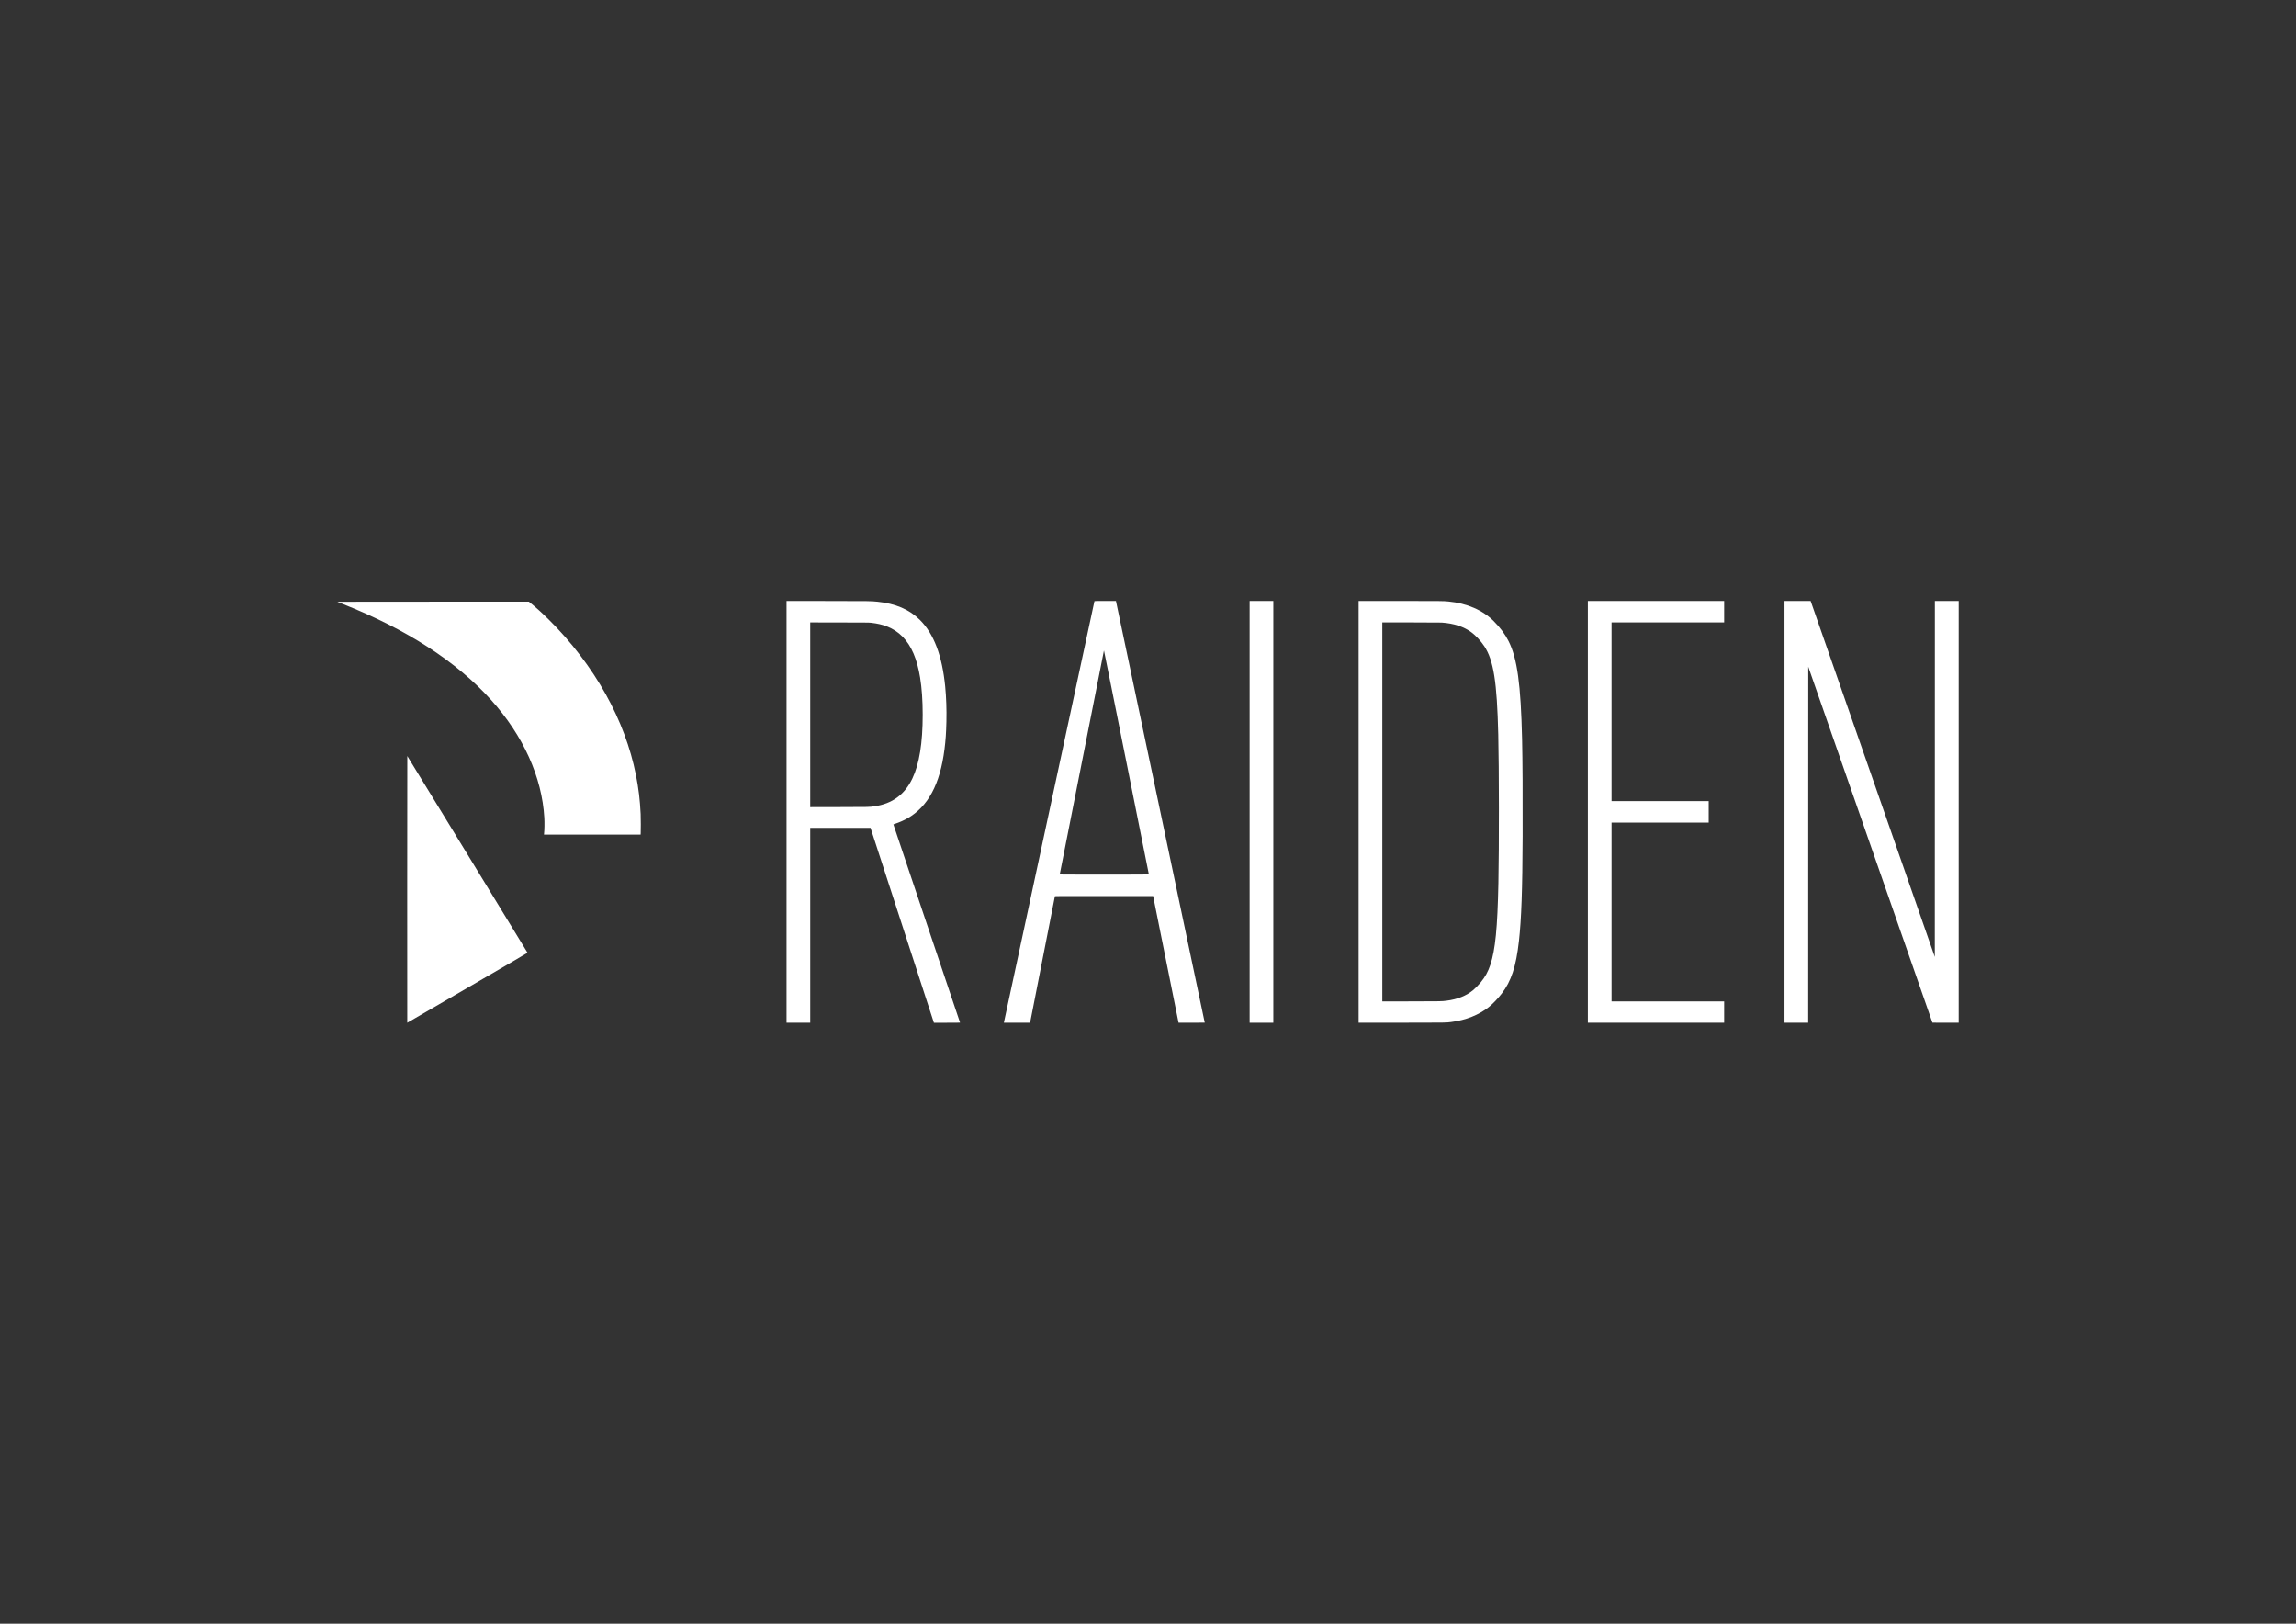 <?xml version="1.0" encoding="utf-8"?>
<!-- Generator: Adobe Illustrator 23.0.4, SVG Export Plug-In . SVG Version: 6.00 Build 0)  -->
<svg version="1.1" id="Layer_1" xmlns="http://www.w3.org/2000/svg" xmlns:xlink="http://www.w3.org/1999/xlink" x="0px" y="0px"
	 viewBox="0 0 841.89 595.28" style="enable-background:new 0 0 841.89 595.28;" xml:space="preserve">
<rect x="0" y="0" width="841.89" height="595.28" fill="#333333" stroke="none"/>
<style type="text/css">
	.st0{fill:#FFFFFF;}
</style>
<g transform="translate(0,4545) scale(0.1,-0.1)">
	<path class="st0" d="M2884.04,42473.6v-773.14h43.44h43.44v357.19v357.19h110.58h110.58l3.27-10.07
		c1.79-5.57,54.06-166.33,116.15-357.19l112.88-347.12h47.93c31.94,0,47.93,0.15,47.93,0.51c0,0.3-55.09,163.82-122.38,363.42
		c-67.3,199.6-122.23,363.07-122.03,363.27c0.26,0.16,3.07,1.18,6.29,2.25c14.41,4.7,32.35,12.57,45.22,19.93
		c75.53,42.92,119.68,125.3,135.93,253.46c4.14,32.91,5.98,59.02,7,101.23c1.02,43.18-0.56,89.58-4.5,128.98
		c-11.14,112.88-41.54,192.95-92.44,243.49c-39.19,38.99-89.43,60.35-157.9,67.2c-23,2.25-19.52,2.2-178.7,2.4l-152.69,0.21V42473.6
		z M3193.71,43166.87c23.51-2.71,40.47-6.59,57.23-12.98c23.15-8.84,42.31-21.36,59.12-38.63c31.99-32.91,52.79-81.56,63.77-149.32
		c6.18-38.07,9.45-84.72,9.45-135.93c0-104.5-12.37-180.95-38.07-234.55c-28.05-58.61-73.53-91.93-138.58-101.43
		c-19.42-2.81-15.43-2.71-129.79-2.91l-105.93-0.21v338.59v338.59l107.72-0.2C3175.57,43167.74,3187.01,43167.64,3193.71,43166.87z"
		/>
	<path class="st0" d="M4013.1,43246.13c-0.1-0.36-74.66-346.97-165.56-770.23c-90.96-423.26-165.67-770.89-166.02-772.48l-0.66-2.96
		h48.09h48.14l45.38,231.33c24.94,127.29,45.48,231.79,45.58,232.3c0.26,0.82,9.15,0.87,180.23,0.77l179.97-0.16l46.6-231.99
		c25.65-127.6,46.65-232.05,46.65-232.1c0-0.25,96.07-0.15,96.07,0.05c0,0.15-321.52,1526.46-324.84,1542.15l-0.82,3.94h-39.3
		C4021.63,43246.74,4013.25,43246.59,4013.1,43246.13z M4212.64,42244.31c0-0.51-33.06-0.67-163.57-0.67
		c-155.5,0-163.52,0.05-163.26,0.92c0.15,0.46,36.64,185.19,81.04,410.43c44.46,225.25,80.94,409.93,81.1,410.34
		C4048.2,43065.95,4212.54,42246.51,4212.64,42244.31z"/>
	<path class="st0" d="M4582.1,42473.6v-773.14h43.43h43.44v773.14v773.14h-43.44h-43.43V42473.6z"/>
	<path class="st0" d="M4981.7,42473.6v-773.14l158.82,0.15c171.39,0.15,160.2,0,181.25,2.66c53.09,6.75,100.82,25.76,136.95,54.42
		c15.07,12.01,32.76,30.41,47.63,49.62c34.95,45.22,52.84,99.54,63.21,192.59c8.99,80.33,12.83,188.36,13.54,384.43
		c0.51,148.86-0.2,277.68-1.99,355.25c-4.7,202-17.63,296.23-49.31,359.49c-12.88,25.75-30.35,49.36-54.52,73.63
		c-40.37,40.52-98.21,65.61-166.48,72.21c-17.94,1.73-26.06,1.84-177.62,1.84H4981.7V42473.6z M5286.36,43167.54
		c44.71-3.07,81.5-15.12,109.51-36.03c15.59-11.6,34.39-31.94,46.5-50.33c34.34-52.17,46.65-129.89,51.36-323.97
		c2.96-122.64,3.22-409.82,0.51-544.22c-3.32-164.23-11.29-245.28-29.38-299.7c-8.69-26.06-19.16-45.17-35.77-65.2
		c-7-8.48-19.93-21.77-26.32-27.14c-25.4-21.36-58.71-34.75-98.62-39.7c-18.19-2.3-16.61-2.25-128.11-2.45l-107.46-0.2v694.7v694.76
		h104.96C5240.62,43168.05,5281.35,43167.84,5286.36,43167.54z"/>
	<path class="st0" d="M5822.3,42473.6v-773.14h249.88h249.88v39.09v39.09h-206.44h-206.44v327.8v327.81h178.08h178.08v39.35v39.35
		h-178.08h-178.08v327.55v327.55h206.44h206.44v39.35v39.35h-249.88H5822.3V42473.6z"/>
	<path class="st0" d="M6543.32,42473.6v-773.14h43.44h43.44l0.1,652.65l0.15,652.65l227.65-652.5l227.7-652.55l48.14-0.15l48.14-0.1
		v773.14v773.14h-43.69h-43.69l-0.1-652.55l-0.15-652.55l-227.65,652.55l-227.65,652.55h-47.88h-47.93V42473.6z"/>
	<path class="st0" d="M1236.83,43243.68c0.56-0.26,10.58-4.24,22.23-8.84c232.45-92.14,415.14-210.43,541.66-350.91
		c117.99-130.92,186.77-283.25,195.2-432.25c0.97-17.84,0.56-44.82-0.97-57.9l-0.36-3.47h177.16h177.16l0.36,5.26
		c0.61,8.02,0.46,55.8-0.2,69.86c-2.4,51.71-7.77,95.91-17.43,144.1c-20.08,100.36-56.98,198.98-110.22,294.75
		c-54.57,98.21-127.34,193.52-209.51,274.51c-24.89,24.58-47.27,44.76-68.53,61.98l-4.24,3.42l-351.67-0.05
		C1383.8,43244.13,1236.22,43243.93,1236.83,43243.68z"/>
	<path class="st0" d="M1493.1,42189.58c0-269.04,0.1-489.13,0.2-489.13c0.15,0,99.44,57.59,220.65,127.95
		c146.81,85.23,220.39,128.21,220.34,128.72c-0.05,0.71-439.61,719.85-440.79,721.12
		C1493.3,42678.51,1493.1,42458.62,1493.1,42189.58z"/>
</g>
</svg>

